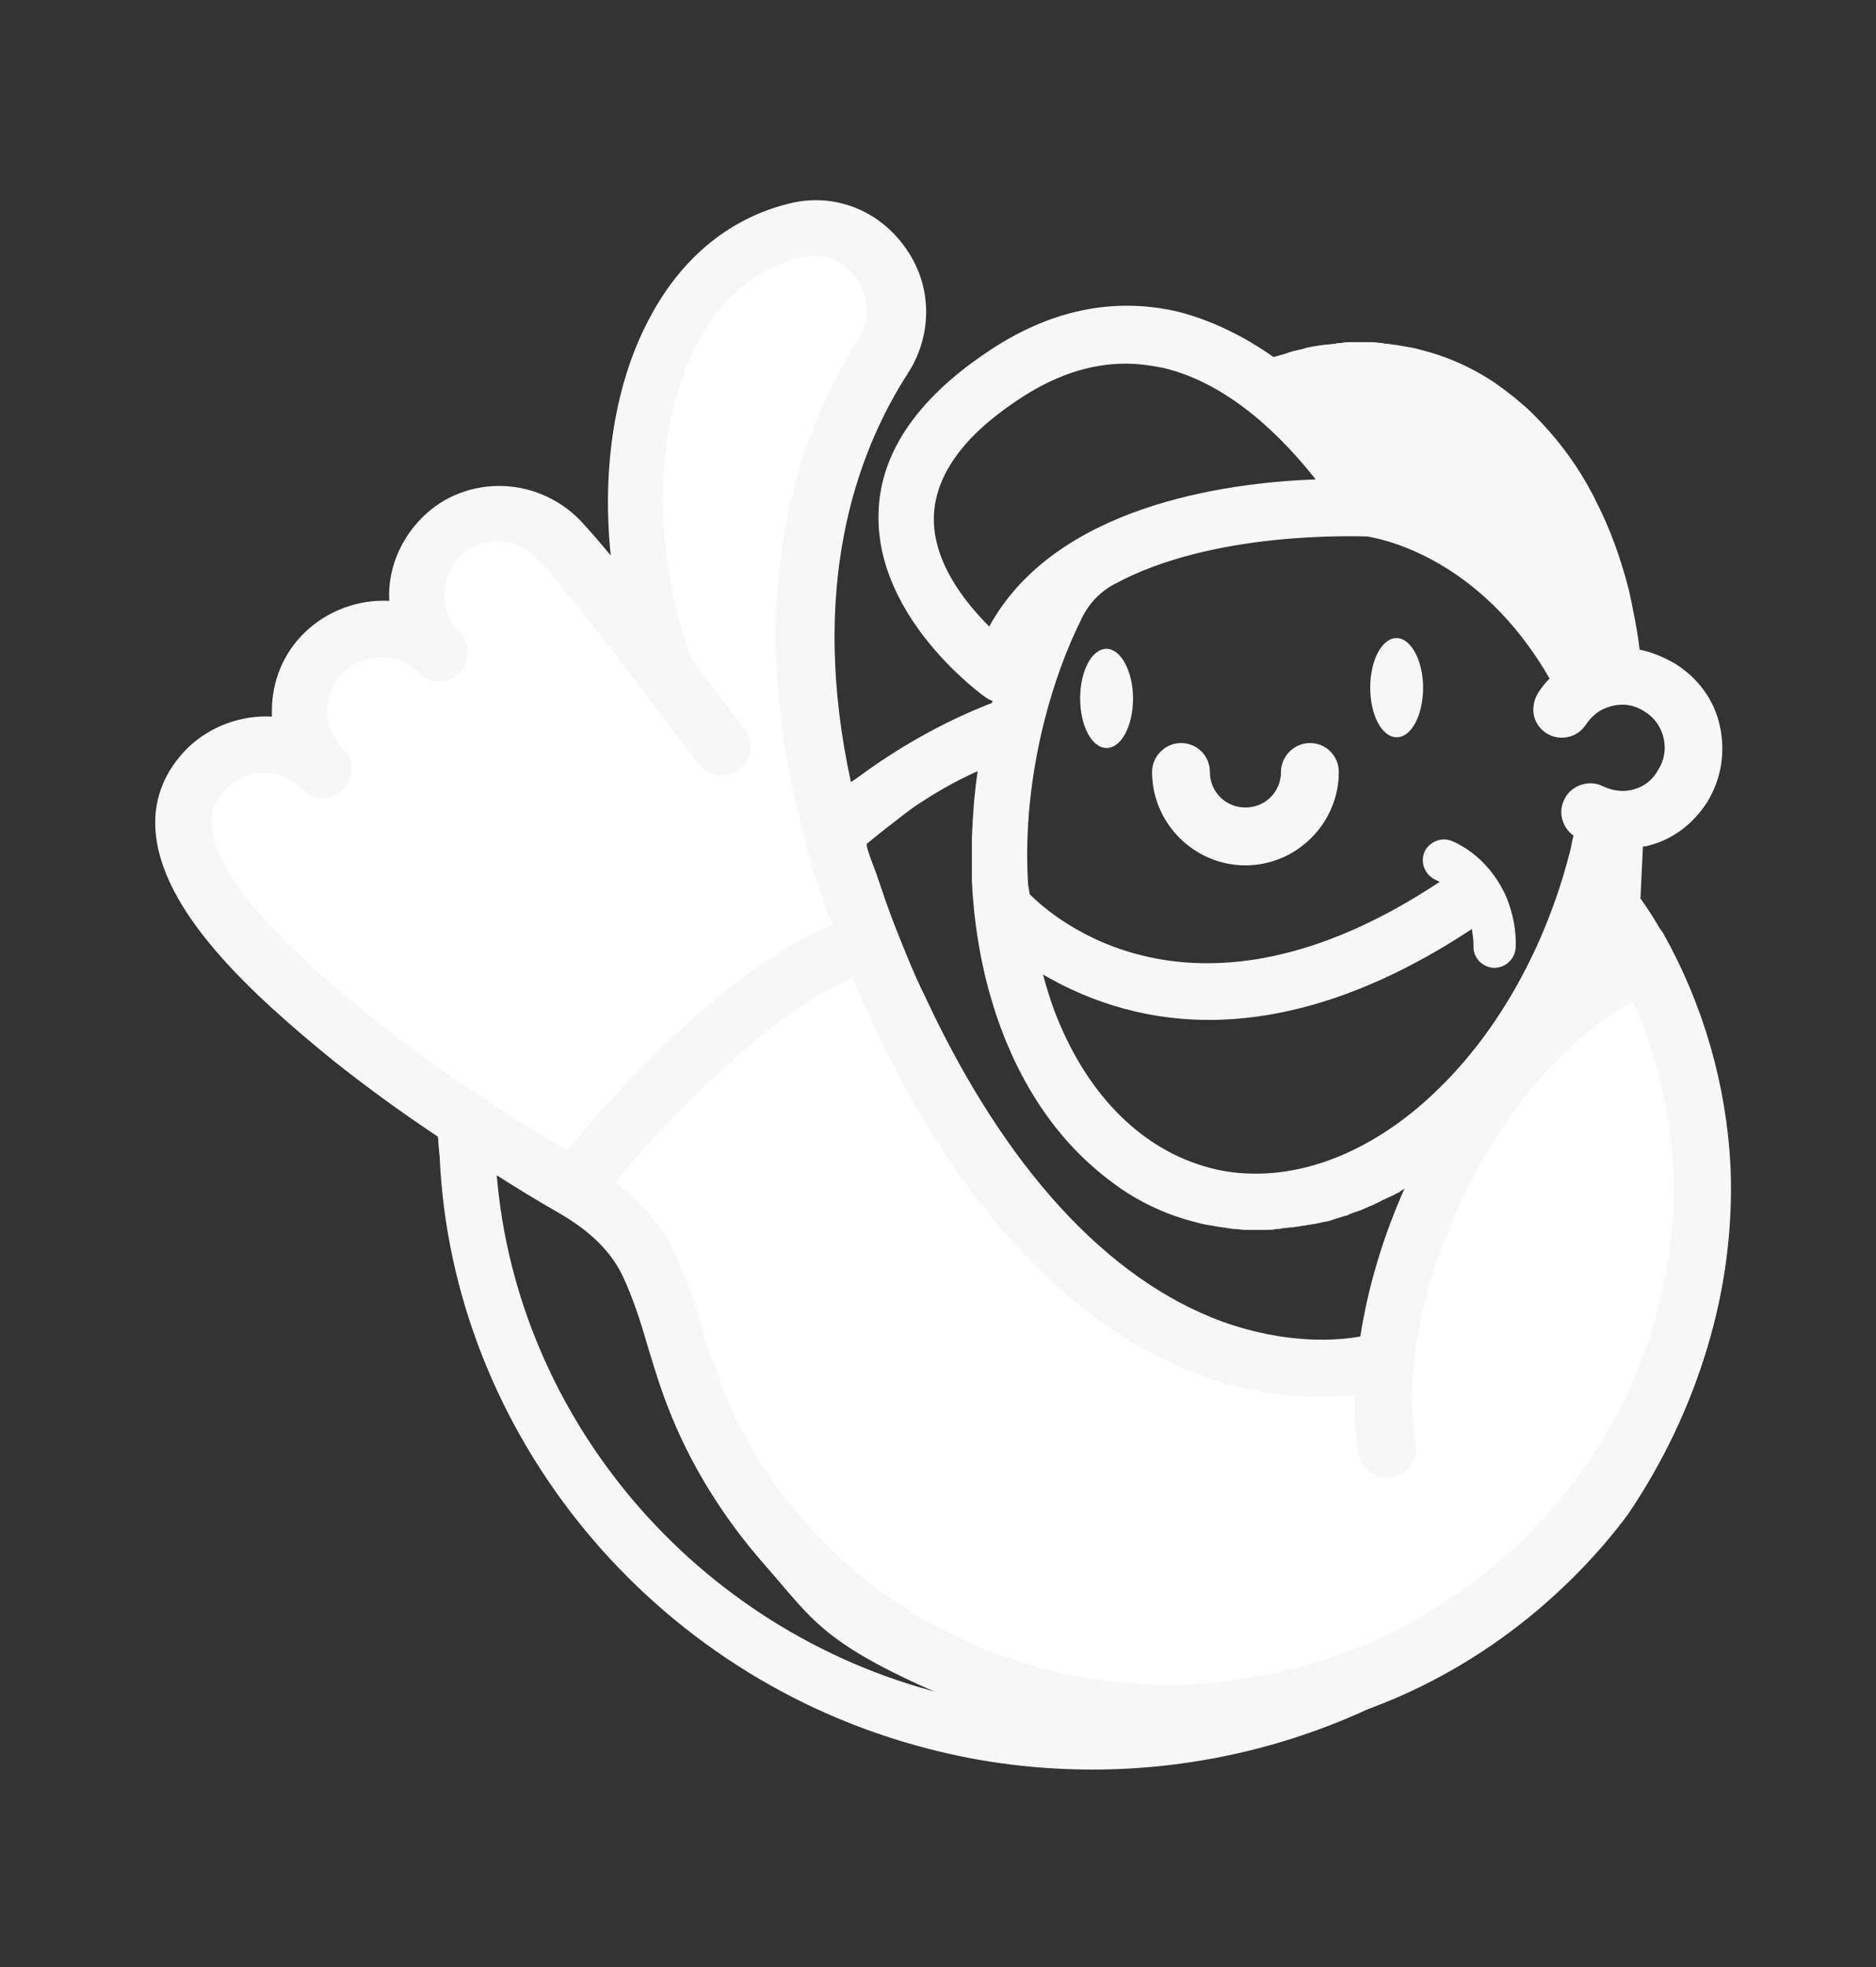 <svg version="1.1" id="Lager_1" xmlns="http://www.w3.org/2000/svg" x="0" y="0" viewBox="0 0 227 238" xml:space="preserve"><rect x="0" y="0" width="227" height="238" fill="#333333" stroke="none"/><style>#arm{-webkit-animation:arm 5s infinite;-webkit-animation-timing-function:cubic-bezier(.645,.045,.355,1);animation:arm 5s infinite;animation-timing-function:cubic-bezier(.645,.045,.355,1);transform-box:fill-box}@keyframes arm{0%,100%{-moz-transform:rotate(3deg);-webkit-transform:rotate(3deg);transform:rotate(3deg);transform-origin:right center}50%{-moz-transform:rotate(-7deg);-webkit-transform:rotate(-7deg);transform:rotate(-7deg);transform-origin:right center}}@-webkit-keyframes arm{0%,100%{-moz-transform:rotate(3deg);-webkit-transform:rotate(3deg);transform:rotate(3deg);transform-origin:right center}50%{-moz-transform:rotate(-7deg);-webkit-transform:rotate(-7deg);transform:rotate(-7deg);transform-origin:right center}}@-moz-keyframes arm{0%,100%{-moz-transform:rotate(3deg);-webkit-transform:rotate(3deg);transform:rotate(3deg);transform-origin:right center}50%{-moz-transform:rotate(-7deg);-webkit-transform:rotate(-7deg);transform:rotate(-7deg);transform-origin:right center}}.st0{fill:#f7f7f7}</style><g id="lager1"><path class="st0" d="M209.3 141.2c-.5-10-3.3-19.6-8.1-28.2-.8-1.5-1.7-2.9-2.7-4.3l.3-6.3h.3c3.2-.7 5.8-2.7 7.5-5.4 1.7-2.8 2.2-6 1.5-9.2s-2.7-5.8-5.4-7.5c-1.4-.8-2.8-1.4-4.3-1.7-.3-2.5-.8-4.9-1.3-7.2-1-3.9-2.3-7.5-4-10.8-.3-.7-.7-1.3-1-1.9-1.8-3.2-4-6-6.4-8.4-.5-.5-1-1-1.5-1.4-1-.9-2.1-1.7-3.2-2.5-2.8-1.9-5.9-3.3-9.2-4.1-.6-.2-1.3-.3-1.9-.4-.2 0-.4-.1-.6-.1-.4-.1-.9-.1-1.3-.2-.2 0-.5 0-.7-.1-.4 0-.8-.1-1.2-.1h-2.7c-.4 0-.8 0-1.1.1-.3 0-.5 0-.8.1-.4 0-.7.1-1.1.1-.3 0-.5.1-.8.1-.4.1-.8.1-1.1.2-.2 0-.5.1-.8.2-.4.1-.8.2-1.3.3-.2.1-.4.1-.6.2-.5.2-1.1.3-1.7.5-3.4-2.4-7.3-4.4-11.6-5.5-7.8-1.8-15.6-.2-23.2 5-8.6 5.8-13 12.5-13 19.8-.1 12.4 12.4 21.5 13 21.9.3.2.5.3.8.4 0 .1-.1.2-.1.3h-.1c-5.9 2.3-11.3 5.4-16.3 9.1-1.8 1.2-5 3.3-6.2 4.5-3.2 3.5 2 8.2 5 5.5 2.8-2.5 7.4-6 8.1-6.5 2.5-1.7 5.1-3.2 7.8-4.4-.4 2.7-.6 5.4-.7 8.1v5.2c.7 14.5 6 27.1 14.8 34.7 1 .9 2.1 1.7 3.2 2.5 2.8 1.9 5.9 3.3 9.2 4.1.6.2 1.3.3 1.9.4.2 0 .4.1.6.1.4.1.9.1 1.3.2.2 0 .5.1.8.1.4 0 .8.1 1.2.1h2.7c.4 0 .8 0 1.1-.1.3 0 .5 0 .8-.1.4 0 .8-.1 1.1-.1s.5-.1.8-.1c.4-.1.8-.1 1.2-.2.2 0 .5-.1.7-.1.5-.1.9-.2 1.4-.3.2 0 .4-.1.5-.1.6-.2 1.2-.4 1.9-.6.2 0 .3-.1.5-.2.5-.2.9-.3 1.4-.5.2-.1.5-.2.7-.3.4-.2.8-.3 1.1-.5.2-.1.5-.2.8-.4.4-.2.7-.3 1.1-.5.3-.1.5-.3.8-.4.3-.2.6-.4 1-.6 0 0 17.7-11.5 26.5-24.6.1-.1 1 2.1 1.1 2 2.9 6.4 4.5 13.3 4.9 20.5.6 13.2-3.5 26.5-11.5 37.4-3.9 5.3-8.7 9.9-14 13.7-18 12.7-41.6 16-63 12.3-.1 0-.2 0-.2-.1-29.9-7.6-51.5-33.4-53.9-62.8 0 0-.1-6.6.2-10.6.3-4-6.6-5.3-7.4-.6-.4 2.3.3 9.1.3 9.1 1.5 33.4 25.6 63 59.2 71.6 6.5 1.7 13.2 2.5 19.8 2.5 11.5 0 22.9-2.5 33.3-7.3 7.1-2.6 13.7-6.4 19.6-11.2 4.4-3.6 8.5-7.8 11.9-12.4 8.4-12.4 13-27.2 12.3-42zm-89.6-65.4c-3-3-6.8-7.8-6.7-13.2.1-4.9 3.4-9.7 10-14.1 4.4-3 8.8-4.5 13.2-4.5 1.5 0 3 .2 4.5.5 8.2 1.9 14.7 8.7 18.5 13.5-10.9.4-31.5 3.2-39.5 17.8zm76.8 19.9c-.9 0-1.8-.2-2.6-.6-1.6-.8-3.8-.1-4.6 1.6-.8 1.5-.3 3.4 1.1 4.4-.2.7-.3 1.5-.5 2.2-2.9 11.2-8.5 21.3-15.8 28.4-6.8 6.7-14.7 10.3-22.1 10.3-1.9 0-3.8-.2-5.6-.7-8-2.1-14.6-8.5-18.5-18.2-.7-1.7-1.2-3.4-1.7-5.2 4.6 2.7 11.4 5.5 20.1 5.5 8.7 0 19.4-2.8 31.8-11 .1.7.2 1.3.2 2-.1 1.4 1 2.6 2.4 2.7h.1c1.4 0 2.5-1.1 2.6-2.4.1-2-.3-4.1-1.1-6.1-1.3-3-3.6-5.5-6.5-6.8-1.3-.6-2.8 0-3.4 1.2-.6 1.3 0 2.8 1.2 3.4l.6.3c-29.7 19.7-46.9 4.2-49.6 1.5l-.2-1.2c-.4-6.4.3-13.2 2-19.9 1.1-4.3 2.6-8.5 4.5-12.3.8-1.7 2.2-3.2 3.9-4.1 11.9-6.5 29.2-5.8 30.6-5.8 1.2.2 13.5 2.2 22.1 17.2-.5.5-.9 1-1.3 1.6-1 1.5-.9 3.5.5 4.7 1.6 1.4 4 1 5.1-.6.5-.7 1-1.3 1.8-1.8 1.8-1 3.8-1 5.4.1 1.2.7 2 1.9 2.3 3.2.3 1.3.1 2.7-.7 3.9-.8 1.5-2.3 2.4-4.1 2.5z"/><path class="st0" d="M133.9 78.5c-1.8 0-3.2 2.7-3.2 6s1.4 6 3.2 6c1.8 0 3.2-2.7 3.2-6s-1.5-6-3.2-6zM169 77.2c-1.8 0-3.2 2.7-3.2 6s1.4 6 3.2 6 3.2-2.7 3.2-6-1.5-6-3.2-6zM158.5 89.9c-1.9 0-3.5 1.6-3.5 3.5 0 2.4-1.9 4.3-4.3 4.3s-4.3-1.9-4.3-4.3c0-1.9-1.5-3.5-3.5-3.5-1.9 0-3.5 1.6-3.5 3.5 0 6.2 5.1 11.3 11.3 11.3S162 99.6 162 93.4c0-1.9-1.5-3.5-3.5-3.5z"/></g><g id="arm"><path d="M197.5 112.9c-.4 0-.9.1-1.5.6-19.1 16.9-24.3 30.8-24.4 30.9v.2c-2.6 5.8-4.4 11.7-5.2 17.5l-.2 1.4-1.4.2c-1.1.2-2.8.4-5 .4-4.2 0-8.5-.8-12.7-2.3-14.4-5.2-27.2-19.2-37.1-40.3-.8-1.8-1.6-3.4-2.2-5-.9-2.2-1.8-4.4-2.7-6.8-.4-1.2-.9-2.4-1.3-3.6 0-.1-.1-.2-.2-.5-.6-1.5-.9-2.5-1-3.3l-1.8-7c-5.3-24.9 1-41.6 7.2-51.3 2.6-4 2.4-9.1-.3-13-2.2-3.1-5.5-4.8-9.1-4.8-.9 0-1.8.1-2.7.3C89.4 28 84 32.4 80.3 39.2c-4 7.4-5.6 17.3-4.5 27.8l.7 6.5-4.2-5c-1.2-1.4-2.2-2.6-3.1-3.6-2.2-2.4-5.3-3.9-8.5-4h-.4c-2.9 0-5.7 1.1-7.8 3.2-2.3 2.3-3.5 5.4-3.4 8.6l.1 2.2-2.2-.1h-.7c-3 0-5.9 1.2-8 3.3-2.2 2.1-3.4 5-3.4 8v.6l.1 2.2-2.2-.1h-.7c-3 0-5.9 1.2-8 3.3-2.3 2.3-3.4 5.1-3.3 8.2.5 9.2 11.4 19 20.8 26.6 3.8 3 7.8 6 12.3 9l7 4.5c2.5 1.6 5.1 3.2 7.8 4.7 4.2 2.4 6.9 5.2 8.5 8.6 1.3 2.8 2.2 5.8 3.2 8.9V162.9c.7 2.2 1.4 4.5 2.3 6.7 2.6 6.8 6.4 13 11.3 18.4.8.9 1.5 1.7 2.1 2.5 4.3 4.9 6.4 7.4 18.5 12.7 7.5 3.3 15.6 4.9 24 4.9 24 0 43.6-13.4 44.7-14.1 4.4-3.5 8.2-7.6 11.5-12 8.7-11.8 13.1-26.2 12.5-40.6-.2-5.2-1.2-10.4-2.9-15.4-.8-2.5-1.8-5-2.8-7.4-.8-1.8-1.7-5.7-4.1-5.7z" fill="#fff"/><path class="st0" d="M44.6 122.8c-12.3-9.9-18.7-17.6-19-23-.1-1.7.5-3.1 1.8-4.4 2.6-2.5 6.7-2.5 9.2.1 1.3 1.4 3.5 1.4 4.9 0 .7-.7 1-1.6 1-2.5s-.3-1.8-1-2.4c-1.2-1.2-1.9-2.9-1.9-4.6s.7-3.4 1.9-4.6c1.2-1.2 2.9-1.8 4.6-1.9 1.7 0 3.4.7 4.6 1.9 1.3 1.4 3.5 1.4 4.9 0 .7-.7 1-1.6 1-2.5s-.3-1.8-1-2.4c-2.5-2.5-2.5-6.7.1-9.2 1.6-1.6 3.4-1.8 4.6-1.8 1.9.1 3.7.9 5 2.4 4.5 5.1 8.8 10.8 12.9 16.2 2.1 2.8 4.2 5.6 6.4 8.4 1.2 1.5 3.4 1.8 4.9.6s1.8-3.4.6-4.9c-2.1-2.7-4.2-5.5-6.3-8.3l-.2-.2c-4.8-13.7-4.5-28.4.9-38.4 3-5.5 7.3-9 12.4-10.2 2.6-.6 5.1.3 6.7 2.5 1.3 1.8 2 4.7.2 7.5-7.8 12.4-14.2 32.1-6.3 60.8v.2c.9 3.2 1.9 6.4 3.2 9.8-13 5.3-27.1 21.2-32.1 27.3-9.5-5.6-17.2-10.9-24-16.4zm140 72.6c4.4-3.6 8.4-7.8 11.9-12.4 9-12.1 13.5-27 12.9-41.8-.5-10-3.3-19.6-8.1-28.2-1.3-2.3-4.4-2.8-6.4-1-19.8 17.5-24.9 31.7-24.9 31.7-2.7 6-4.5 12.2-5.4 18-2.7.5-8.9 1-16.7-1.8-13.9-5.1-26.3-18.6-35.9-39.2-.8-1.6-1.5-3.2-2.2-4.9-.9-2.2-1.8-4.4-2.6-6.7-.4-1.2-.8-2.3-1.2-3.5-.1-.3-1.3-3.3-1.1-3.4l-1.9-7.4c-5.1-23.3.3-39.5 6.9-49.7 3-4.7 2.9-10.7-.4-15.2-3.2-4.5-8.6-6.6-13.9-5.3-7.1 1.7-13 6.4-16.9 13.7-4.3 7.9-5.9 18.3-4.8 28.9-1-1.2-2.1-2.5-3.2-3.7-2.5-2.9-6.2-4.6-9.9-4.7-3.6-.1-7.1 1.2-9.7 3.8-2.8 2.8-4.2 6.5-4 10.1-3.6-.2-7.4 1.1-10.2 3.8-2.6 2.5-4 5.9-4 9.5v.7c-3.6-.2-7.4 1.1-10.2 3.8-2.7 2.7-4.1 6-3.9 9.7.5 10 11.8 20.2 21.5 28.1 3.9 3.1 8 6.1 12.5 9.1l7 4.6c2.5 1.6 5.1 3.2 7.9 4.8 3.8 2.2 6.3 4.7 7.7 7.7 1.3 2.8 2.2 5.7 3.1 8.8.7 2.3 1.4 4.6 2.3 6.9 2.7 7 6.7 13.4 11.7 19.1 5.9 6.7 6.9 9.4 21.3 15.7 35.6 15.4 70.8-9.6 70.8-9.6zm6.2-16.6c-3.9 5.3-8.7 9.9-14 13.7-5.5 3.9-11.6 6.9-18.1 8.8-4.3 1.2-8.7 2-13.1 2.4-4.3.3-8.7.1-12.9-.5-13.6-2-26-8.6-35-18.7-4.5-5-8-10.7-10.4-16.9-.8-2.1-1.5-4.2-2.2-6.4-1-3.2-2-6.5-3.5-9.6-1.5-3.2-3.9-6.1-7.2-8.6 6.3-7.5 18.7-20.5 28.8-24.7.7 1.7 1.5 3.5 2.3 5.3 13.3 28.5 29.3 39.1 40.4 43 5.4 1.9 10.1 2.4 13.8 2.4 1.6 0 3-.1 4.2-.2 0 2.4.1 4.8.5 7.1.2 1.4 1.3 2.4 2.6 2.8.3.1.6.1.9.1.2 0 .4 0 .6-.1 1.9-.3 3.1-2.1 2.8-4-1.5-8.5.8-19.9 6-30.4 5.1-10.4 12.3-18.7 19.9-22.9.1-.1.2-.2.4-.2 2.9 6.4 4.5 13.3 4.9 20.5.4 13-3.6 26.3-11.7 37.1z"/></g></svg>
